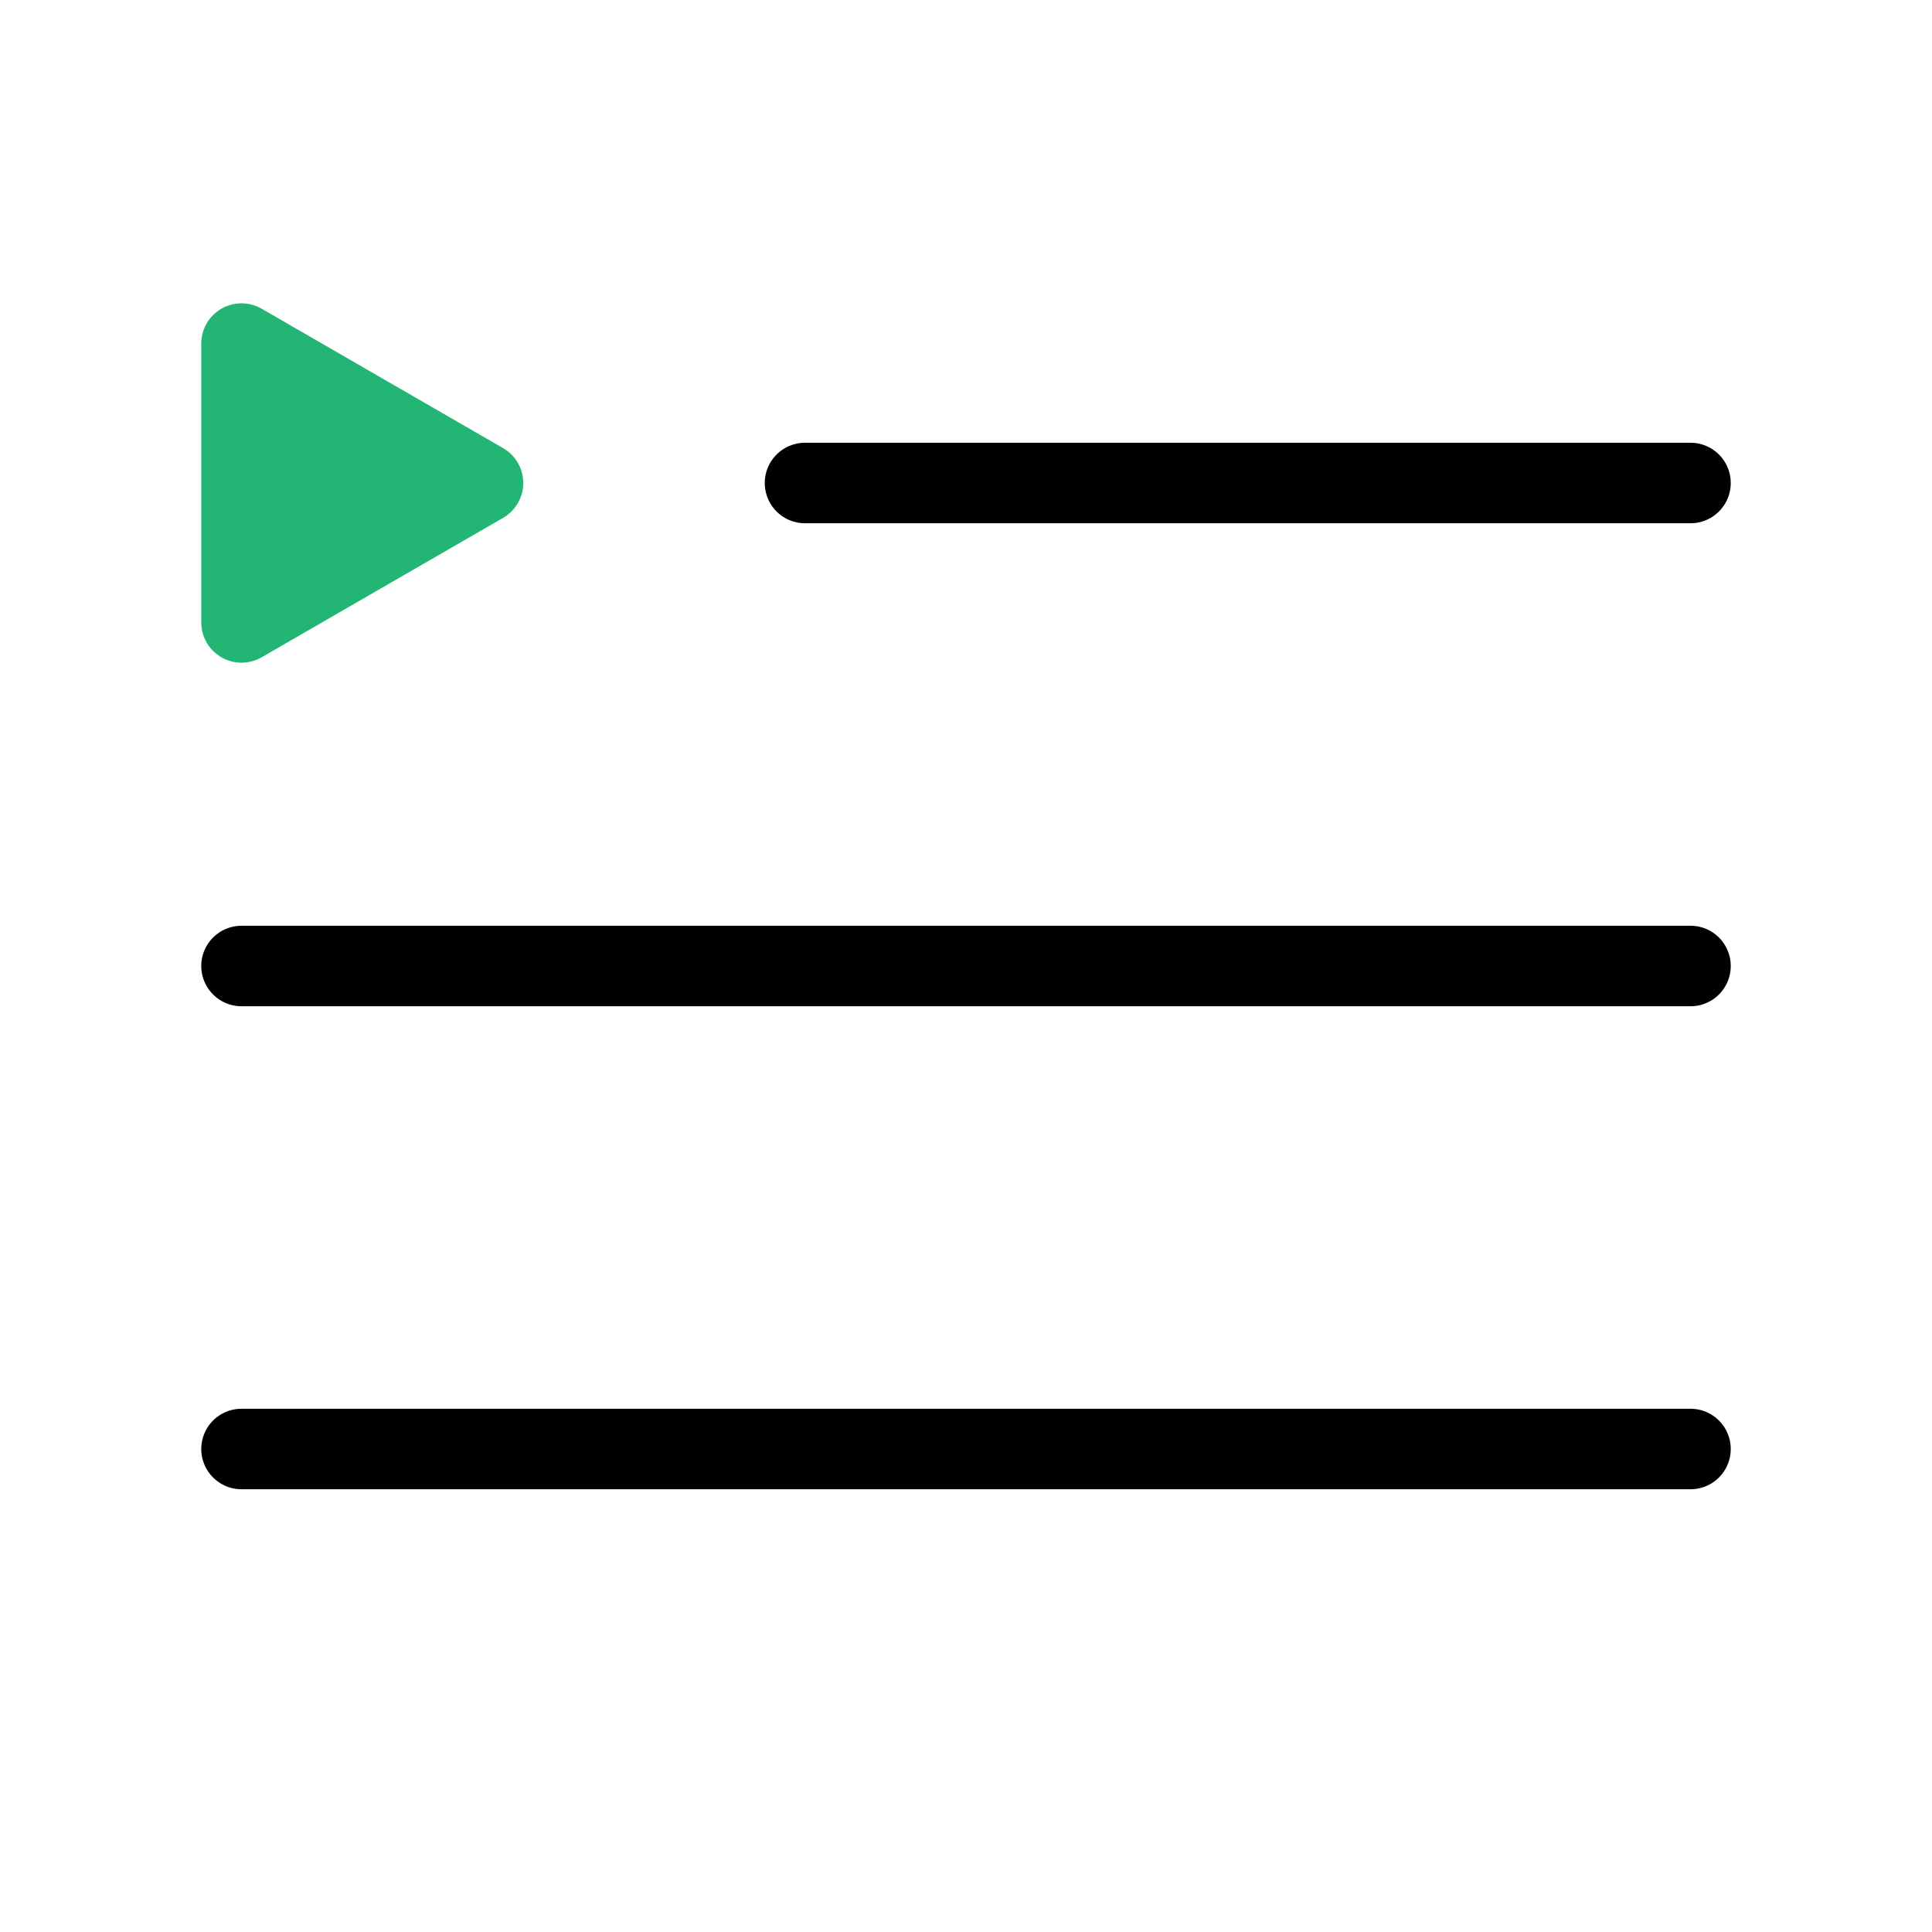 
                <svg 
                xmlns="http://www.w3.org/2000/svg" 
                height="120" 
                width="120" 
                stroke-width="1"
                stroke-linecap="round" 
                stroke-linejoin="round"
                viewBox="0 0 24 24"
                >
                <defs><style>.as-1{stroke:#000000;fill:none}.as-2{stroke:#22B573;fill:#22B573}</style></defs><g><path d="M6 6L3 7.732L3 4.268L6 6Z" class="as-2"></path>
<path d="M3 12L21 12" class="as-1"></path>
<path d="M10 6L21 6" class="as-1"></path>
<path d="M3 18L21 18" class="as-1"></path></g>
                </svg>